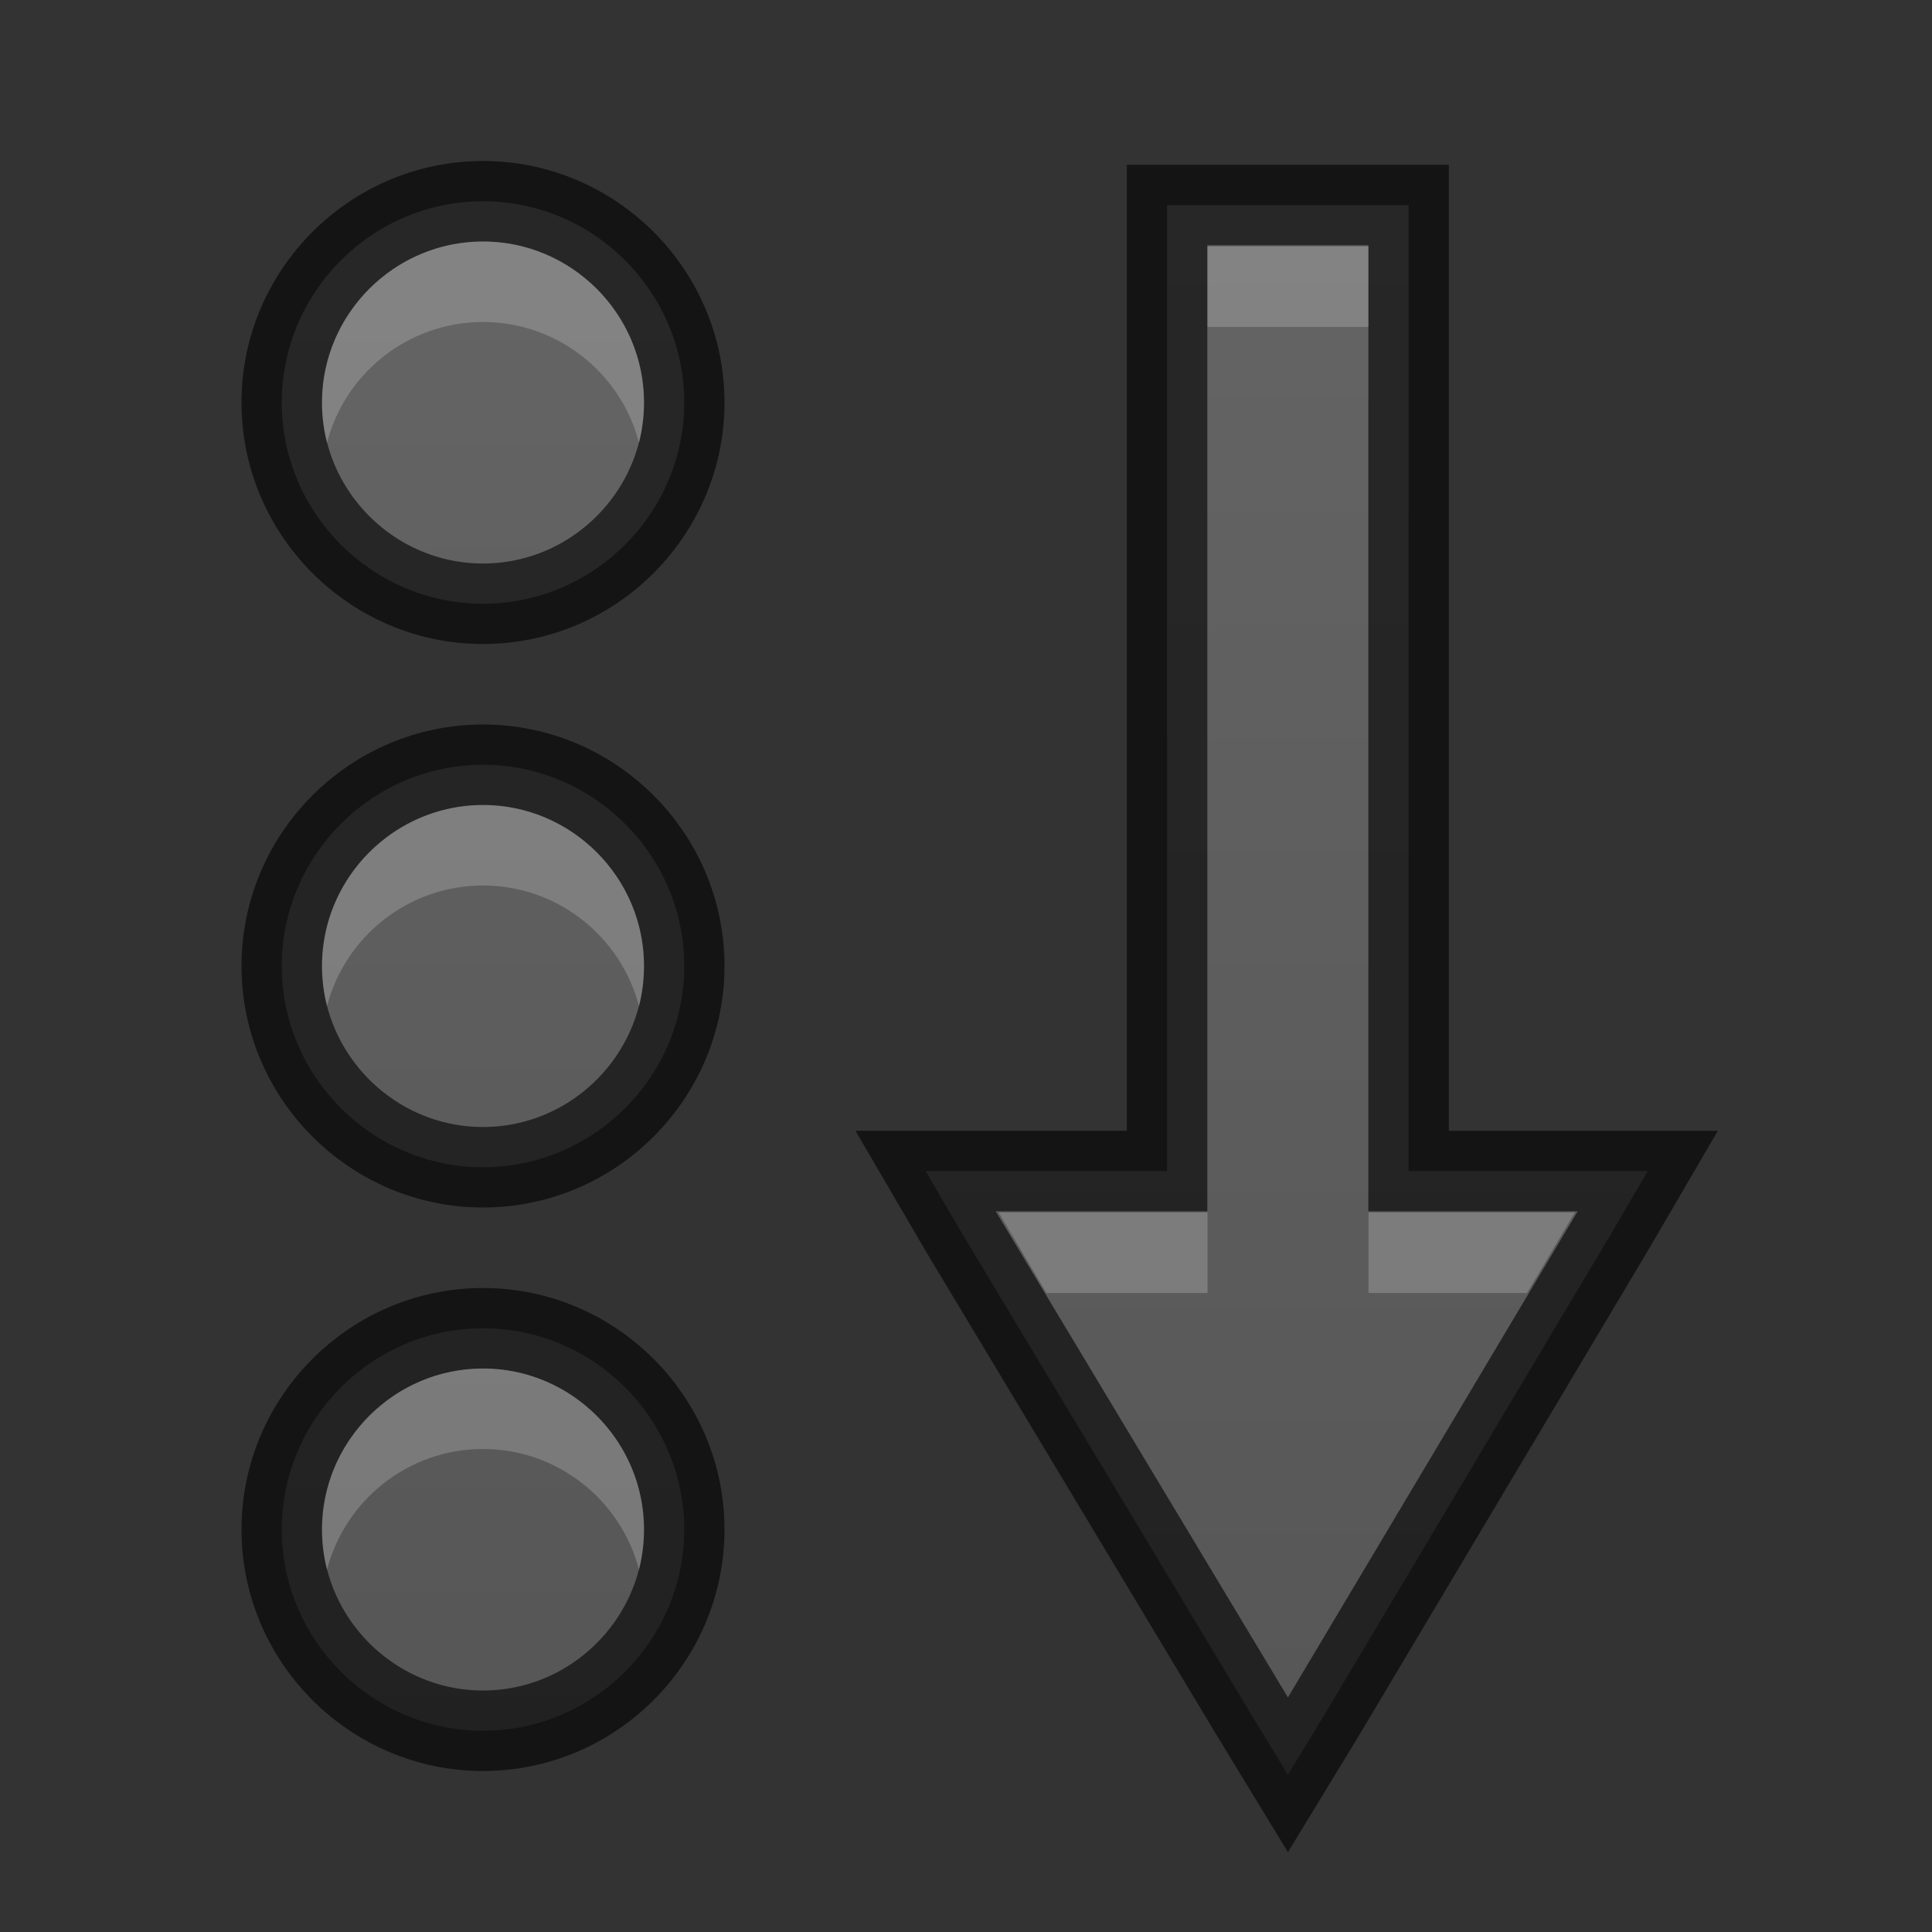 <svg xmlns="http://www.w3.org/2000/svg" xmlns:svg="http://www.w3.org/2000/svg" xmlns:xlink="http://www.w3.org/1999/xlink" id="svg3495" width="24" height="24" version="1.1"><rect width="100%" height="100%" fill="#333333" stroke="none"/><defs id="defs3497"><linearGradient id="linearGradient3821"><stop id="stop3823" offset="0" style="stop-color:#555;stop-opacity:1"/><stop id="stop3825" offset="1" style="stop-color:#666;stop-opacity:1"/></linearGradient><linearGradient id="linearGradient3791" x1="5" x2="5" y1="22" y2="0" gradientTransform="translate(1,25)" gradientUnits="userSpaceOnUse" xlink:href="#linearGradient3821"/><linearGradient id="linearGradient3897" x1="12" x2="12" y1="22" y2="-2" gradientTransform="translate(2e-7,26)" gradientUnits="userSpaceOnUse" xlink:href="#linearGradient3821"/></defs><g id="layer1" transform="translate(0,-24)"><path id="path2987" d="m 20.469,38.547 -0.438,0.75 -3.594,6.031 -0.438,0.719 -0.438,-0.719 -3.625,-6.031 -0.438,-0.75 0.875,0 2.125,0 0,-12 3,0 0,12 2.094,0 z" style="font-size:medium;font-style:normal;font-variant:normal;font-weight:400;font-stretch:normal;text-indent:0;text-align:start;text-decoration:none;line-height:normal;letter-spacing:normal;word-spacing:normal;text-transform:none;direction:ltr;block-progression:tb;writing-mode:lr-tb;text-anchor:start;baseline-shift:baseline;color:#bebebe;fill:url(#linearGradient3897);fill-opacity:1;stroke:none;stroke-width:1;marker:none;visibility:visible;display:inline;overflow:visible;enable-background:accumulate;font-family:Sans;-inkscape-font-specification:Sans"/><path style="font-size:medium;font-style:normal;font-variant:normal;font-weight:400;font-stretch:normal;text-indent:0;text-align:start;text-decoration:none;line-height:normal;letter-spacing:normal;word-spacing:normal;text-transform:none;direction:ltr;block-progression:tb;writing-mode:lr-tb;text-anchor:start;baseline-shift:baseline;opacity:.61;color:#bebebe;fill:none;stroke:#000;stroke-width:1;stroke-opacity:1;marker:none;visibility:visible;display:inline;overflow:visible;enable-background:accumulate;font-family:Sans;-inkscape-font-specification:Sans" id="path2994" d="m 20.469,38.547 -0.438,0.75 -3.594,6.031 -0.438,0.719 -0.438,-0.719 -3.625,-6.031 -0.438,-0.75 0.875,0 2.125,0 0,-12 3,0 0,12 2.094,0 z"/><path id="path3764" d="m 15,27.062 0,1 2,0 0,-1 -2,0 z m -2.594,12 0.594,1 1.5,0 0.5,0 0,-0.5 0,-0.5 -0.5,0 -2.094,0 z m 4.594,0 0,0.5 0,0.5 0.5,0 1.469,0 0.594,-1 -2.062,0 -0.5,0 z" style="font-size:medium;font-style:normal;font-variant:normal;font-weight:400;font-stretch:normal;text-indent:0;text-align:start;text-decoration:none;line-height:normal;letter-spacing:normal;word-spacing:normal;text-transform:none;direction:ltr;block-progression:tb;writing-mode:lr-tb;text-anchor:start;baseline-shift:baseline;opacity:.2;color:#bebebe;fill:#fff;fill-opacity:1;stroke:none;stroke-width:1;marker:none;visibility:visible;display:inline;overflow:visible;enable-background:accumulate;font-family:Sans;-inkscape-font-specification:Sans"/><path id="path3778" d="m 6,26.5 c -1.375,0 -2.5,1.125 -2.5,2.5 0,1.375 1.125,2.5 2.5,2.5 1.375,0 2.5,-1.125 2.5,-2.5 0,-1.375 -1.125,-2.5 -2.5,-2.5 z m 0,7 c -1.375,0 -2.5,1.125 -2.5,2.5 0,1.375 1.125,2.5 2.5,2.5 1.375,0 2.5,-1.125 2.5,-2.5 0,-1.375 -1.125,-2.5 -2.5,-2.5 z m 0,7 c -1.375,0 -2.5,1.125 -2.5,2.5 0,1.375 1.125,2.5 2.5,2.5 1.375,0 2.5,-1.125 2.5,-2.5 0,-1.375 -1.125,-2.5 -2.5,-2.5 z" style="fill:url(#linearGradient3791);fill-opacity:1;stroke:none"/><path style="opacity:.61;fill:none;stroke:#000;stroke-width:1;stroke-linecap:square;stroke-miterlimit:4;stroke-opacity:1;stroke-dasharray:none" id="path3800" d="m 6,26.5 c -1.375,0 -2.5,1.125 -2.5,2.5 0,1.375 1.125,2.5 2.5,2.5 1.375,0 2.5,-1.125 2.5,-2.5 0,-1.375 -1.125,-2.5 -2.5,-2.5 z m 0,7 c -1.375,0 -2.5,1.125 -2.5,2.5 0,1.375 1.125,2.5 2.5,2.5 1.375,0 2.5,-1.125 2.5,-2.5 0,-1.375 -1.125,-2.5 -2.5,-2.5 z m 0,7 c -1.375,0 -2.5,1.125 -2.5,2.5 0,1.375 1.125,2.5 2.5,2.5 1.375,0 2.5,-1.125 2.5,-2.5 0,-1.375 -1.125,-2.5 -2.5,-2.5 z"/><path id="path3802" d="m 6,27 c -1.102,0 -2,0.898 -2,2 0,0.172 0.021,0.34 0.062,0.5 C 4.285,28.638 5.07,28 6,28 6.93,28 7.715,28.638 7.938,29.5 7.979,29.34 8,29.172 8,29 8,27.898 7.102,27 6,27 z m 0,7 c -1.102,0 -2,0.898 -2,2 0,0.172 0.021,0.34 0.062,0.5 C 4.285,35.638 5.07,35 6,35 6.93,35 7.715,35.638 7.938,36.5 7.979,36.34 8,36.172 8,36 8,34.898 7.102,34 6,34 z m 0,7 c -1.102,0 -2,0.898 -2,2 0,0.172 0.021,0.34 0.062,0.5 C 4.285,42.638 5.07,42 6,42 6.93,42 7.715,42.638 7.938,43.5 7.979,43.34 8,43.172 8,43 8,41.898 7.102,41 6,41 z" style="opacity:.2;fill:#fff;fill-opacity:1;stroke:none"/></g></svg>